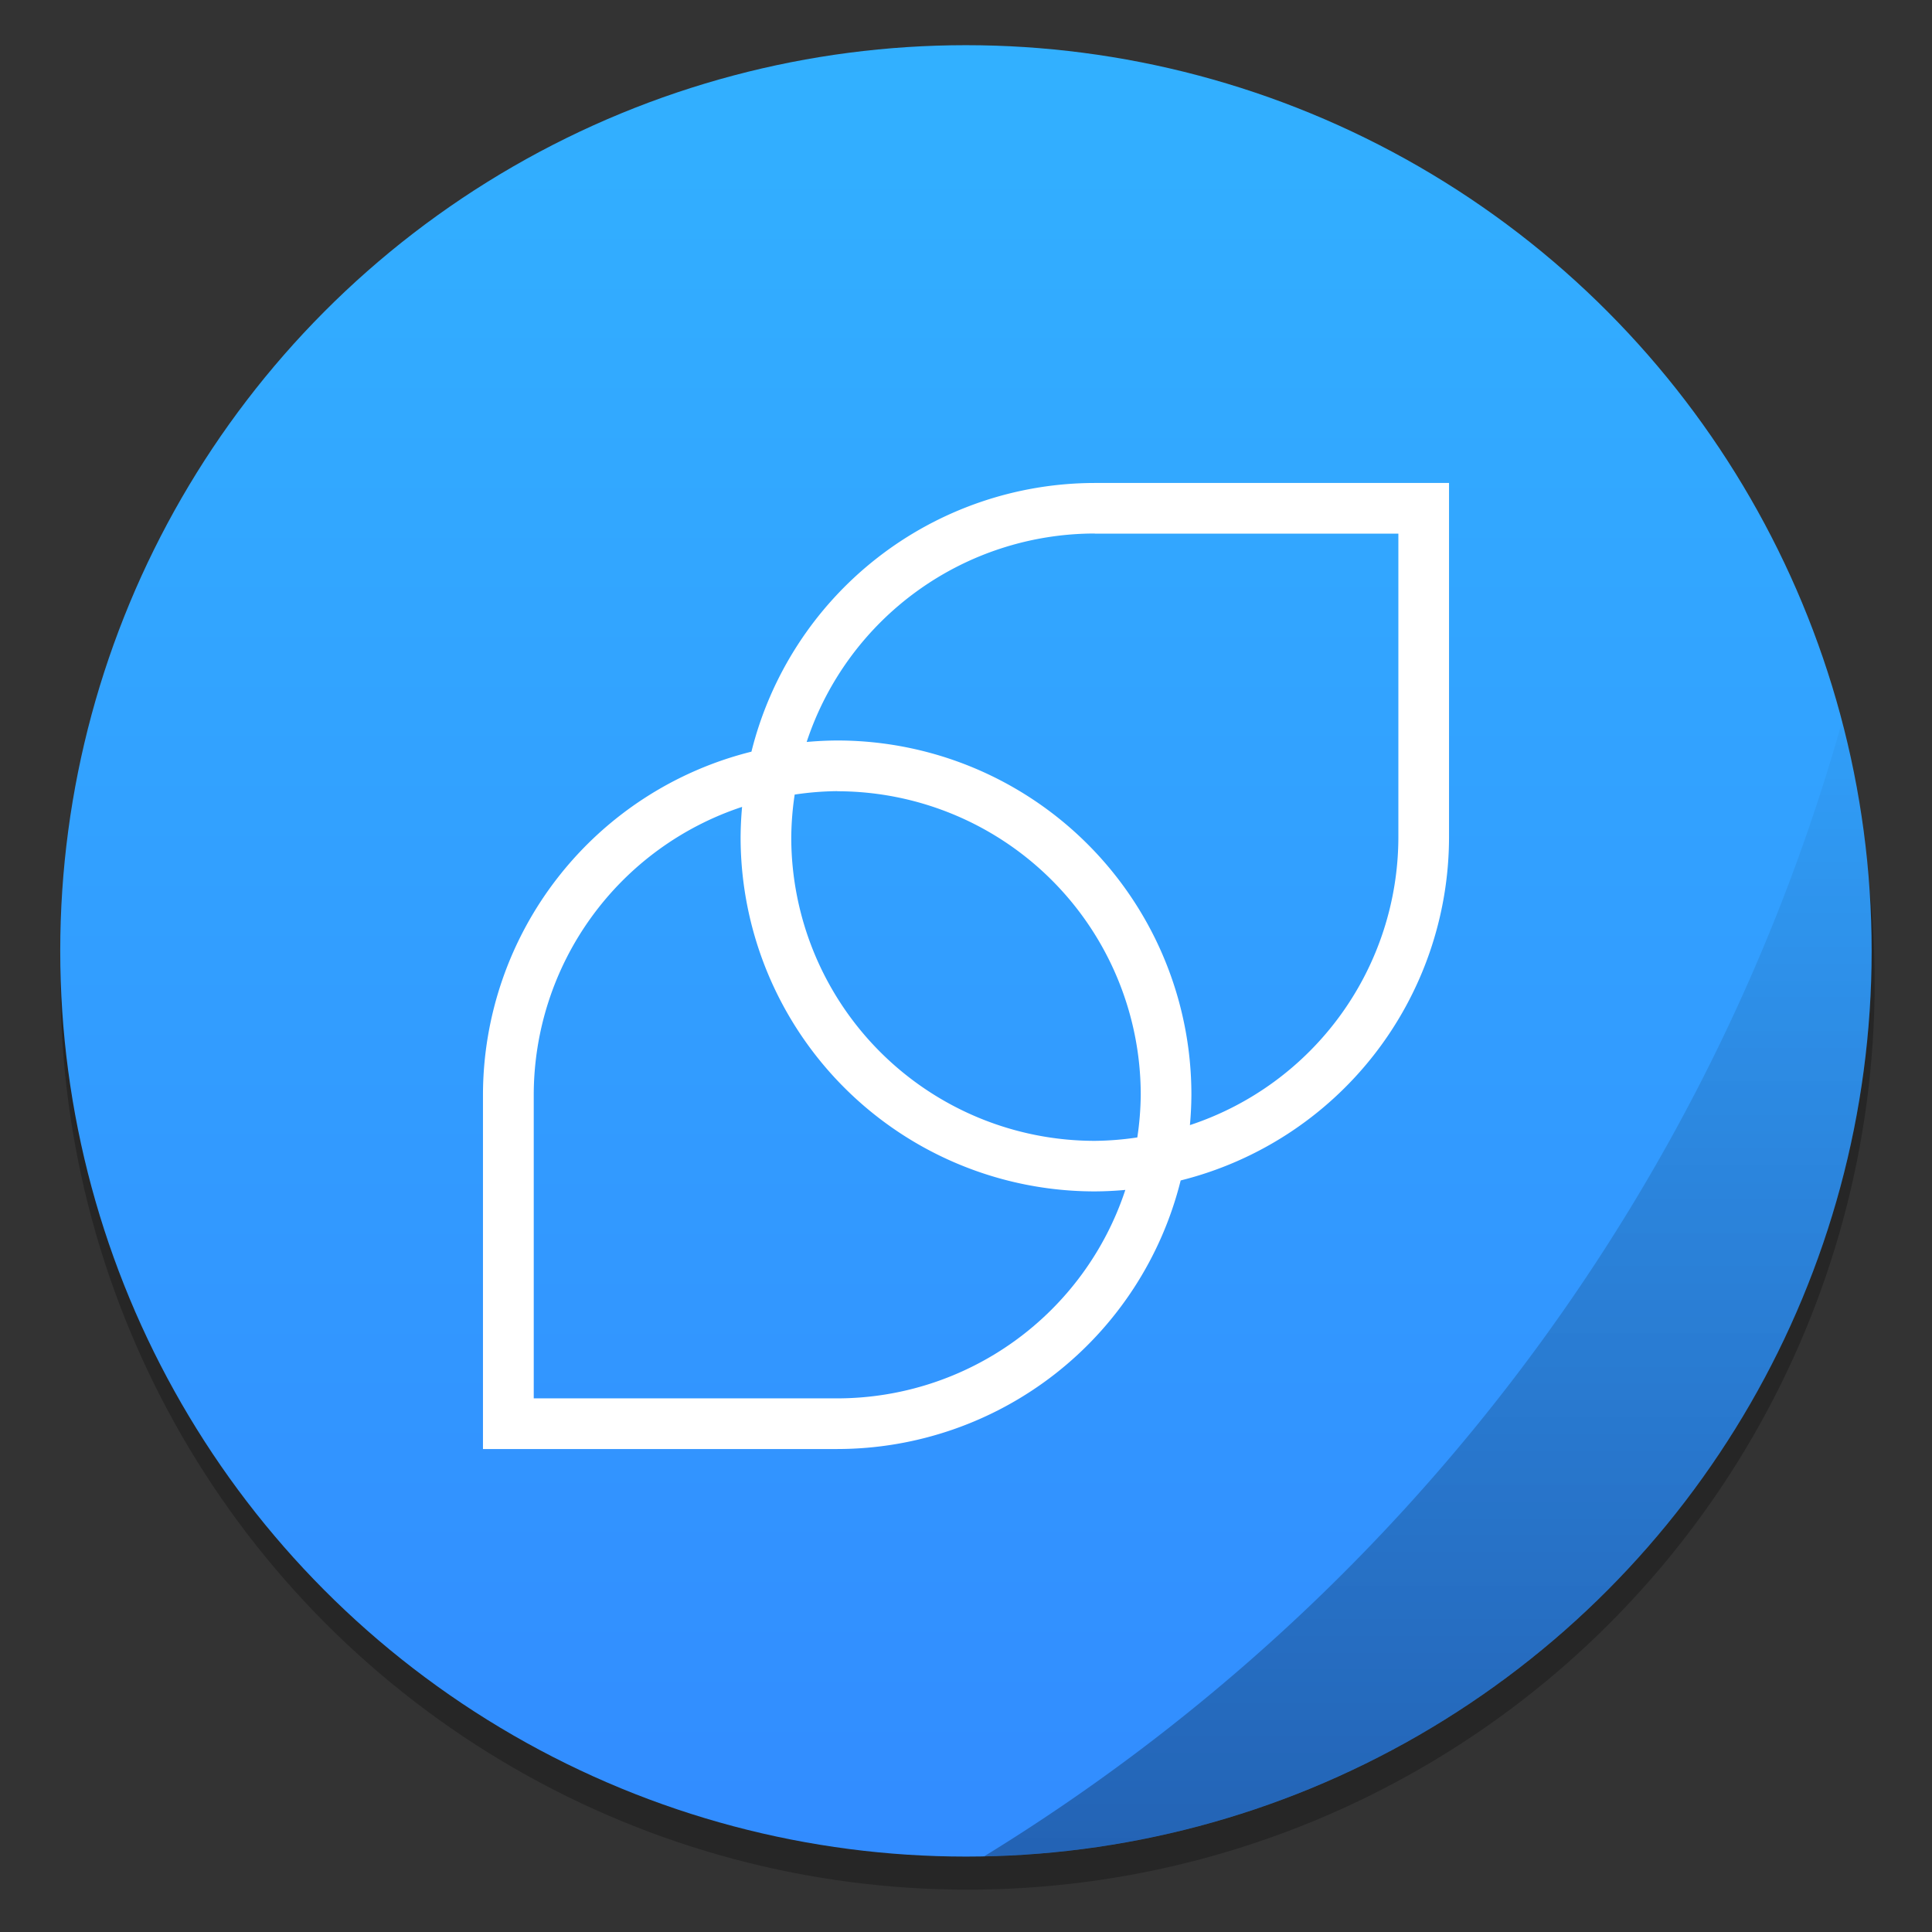 <?xml version="1.0" encoding="UTF-8" standalone="no"?>
<svg
   xmlns:dc="http://purl.org/dc/elements/1.1/"
   xmlns:cc="http://creativecommons.org/ns#"
   xmlns:rdf="http://www.w3.org/1999/02/22-rdf-syntax-ns#"
   xmlns:svg="http://www.w3.org/2000/svg"
   xmlns="http://www.w3.org/2000/svg"
   xmlns:xlink="http://www.w3.org/1999/xlink"
   xmlns:sodipodi="http://sodipodi.sourceforge.net/DTD/sodipodi-0.dtd"
   xmlns:inkscape="http://www.inkscape.org/namespaces/inkscape"
   inkscape:version="1.0 (4035a4fb49, 2020-05-01)"
   sodipodi:docname="distributor-logo-korora.svg"
   id="svg17"
   viewBox="0 0 16.933 16.933"
   version="1.1"
   height="64"
   width="64">
  <rect x="0" y="0" width="16.933" height="16.933" fill="#333333" stroke="none"/>
  <sodipodi:namedview
     inkscape:current-layer="svg17"
     inkscape:window-maximized="1"
     inkscape:window-y="36"
     inkscape:window-x="0"
     inkscape:cy="35.307115"
     inkscape:cx="36.694263"
     inkscape:zoom="4.391796"
     showgrid="false"
     id="namedview19"
     inkscape:window-height="964"
     inkscape:window-width="1920"
     inkscape:pageshadow="2"
     inkscape:pageopacity="0"
     guidetolerance="10"
     gridtolerance="10"
     objecttolerance="10"
     borderopacity="1"
     bordercolor="#666666"
     pagecolor="#ffffff" />
  <defs
     id="defs7">
    <linearGradient
       gradientUnits="userSpaceOnUse"
       gradientTransform="matrix(0.265,0,0,0.265,0,280.07)"
       y2="12.461"
       y1="57.955"
       x2="45.628"
       x1="45.628"
       id="b">
      <stop
         id="stop2"
         offset="0" />
      <stop
         id="stop4"
         offset="1"
         stop-opacity="0" />
    </linearGradient>
    <linearGradient
       id="a">
      <stop
         id="stop2-3"
         offset="0" />
      <stop
         id="stop4-6"
         stop-opacity="0"
         offset="1" />
    </linearGradient>
    <linearGradient
       gradientUnits="userSpaceOnUse"
       y2="27.346"
       x2="46.168"
       y1="57"
       x1="46.168"
       id="b-7"
       xlink:href="#a"
       gradientTransform="matrix(0.265,0,0,0.265,0,280.067)" />
    <linearGradient
       id="a-3"
       x1="-6.147"
       x2="-6.147"
       y1="-137.82"
       y2="-100.78"
       gradientTransform="matrix(0.53,0,0,0.53,11.509,71.864)"
       gradientUnits="userSpaceOnUse">
      <stop
         stop-color="#32b4ff"
         offset="0"
         id="stop849" />
      <stop
         stop-color="#3287ff"
         offset="1"
         id="stop851" />
    </linearGradient>
    <linearGradient
       gradientTransform="matrix(0.38,0,0,0.38,-5.244,-5.112)"
       gradientUnits="userSpaceOnUse"
       y2="27.346"
       x2="46.168"
       y1="57"
       x1="46.168"
       id="b-5"
       xlink:href="#a" />
    <linearGradient
       id="d"
       x1="399.57"
       x2="399.57"
       y1="545.8"
       y2="517.8"
       gradientTransform="matrix(0.567,0,0,0.567,-218.64,-293.03)"
       gradientUnits="userSpaceOnUse">
      <stop
         stop-color="#3889e9"
         offset="0"
         id="stop851-3" />
      <stop
         stop-color="#5ea5fb"
         offset="1"
         id="stop853" />
    </linearGradient>
    <linearGradient
       id="a-3-5"
       x1="-6.147"
       x2="-6.147"
       y1="-137.82"
       y2="-100.78"
       gradientTransform="matrix(0.53,0,0,0.53,11.509,71.864)"
       gradientUnits="userSpaceOnUse">
      <stop
         stop-color="#14dc78"
         offset="0"
         id="stop856" />
      <stop
         stop-color="#14a03c"
         offset="1"
         id="stop858" />
    </linearGradient>
    <linearGradient
       y2="517.8"
       x2="399.57"
       y1="545.8"
       x1="399.57"
       gradientTransform="matrix(0.567,0,0,0.567,-218.64,-293.162)"
       gradientUnits="userSpaceOnUse"
       id="linearGradient956"
       xlink:href="#d"
       inkscape:collect="always" />
    <linearGradient
       y2="517.8"
       x2="399.57"
       y1="545.8"
       x1="399.57"
       gradientTransform="matrix(0.567,0,0,0.567,-218.64,-293.162)"
       gradientUnits="userSpaceOnUse"
       id="linearGradient911"
       xlink:href="#d"
       inkscape:collect="always" />
  </defs>
  <g
     transform="matrix(0.265,0,0,0.265,-0.005,0.12)"
     opacity="0.25"
     stroke-width="1.571"
     id="g862">
    <circle
       cx="32.02"
       cy="32.044"
       r="30.001"
       id="circle856" />
    <circle
       cx="32.02"
       cy="32.044"
       r="30.001"
       fill-opacity="0"
       id="circle858" />
    <circle
       cx="32.02"
       cy="32.044"
       r="0"
       id="circle860" />
  </g>
  <circle
     cx="8.466"
     cy="8.334"
     r="7.938"
     fill="url(#a-3)"
     style="fill:url(#a-3);paint-order:normal"
     id="circle864" />
  <circle
     cx="-308.78"
     cy="-318.952"
     r="0"
     fill="#5e4aa6"
     stroke-width="0.265"
     id="circle870" />
  <circle
     cx="-17.864"
     cy="15.866"
     r="0"
     fill="#5e4aa6"
     fill-rule="evenodd"
     stroke-width="0.265"
     id="circle872" />
  <circle
     id="circle873"
     stroke-width="0.416"
     fill-opacity="0"
     r="7.938"
     cy="8.334"
     cx="8.467" />
  <circle
     id="circle875"
     stroke-width="0.416"
     fill="url(#d)"
     r="0"
     cy="8.334"
     cx="8.467"
     style="fill:url(#linearGradient911)" />
  <circle
     style="fill:url(#linearGradient956)"
     cx="8.467"
     cy="8.334"
     r="0"
     fill="url(#d)"
     stroke-width="0.416"
     id="circle910" />
  <path
     d="m 16.145,6.323 a 17.091,17.091 0 0 1 -7.52,9.947 7.938,7.938 0 0 0 7.779,-7.936 7.938,7.938 0 0 0 0,-0.038 7.938,7.938 0 0 0 -0.259,-1.973 z"
     style="opacity:0.3;fill:url(#b-5);stroke-width:0.365;paint-order:markers stroke fill"
     id="path12-6" />
  <path
     d="M 9.596,4.233 A 3.104,3.104 0 0 0 6.586,6.588 3.104,3.104 0 0 0 4.233,9.596 V 12.7 H 7.338 A 3.104,3.104 0 0 0 10.348,10.346 3.104,3.104 0 0 0 12.7,7.338 V 4.233 Z m 0,0.444 h 2.66 v 2.66 A 2.661,2.661 0 0 1 10.429,9.861 3.104,3.104 0 0 0 10.442,9.596 3.104,3.104 0 0 0 7.338,6.49 3.104,3.104 0 0 0 7.07,6.503 2.661,2.661 0 0 1 9.596,4.676 Z M 7.338,6.935 A 2.661,2.661 0 0 1 9.998,9.595 2.661,2.661 0 0 1 9.968,9.969 2.661,2.661 0 0 1 9.596,9.999 2.661,2.661 0 0 1 6.935,7.338 2.661,2.661 0 0 1 6.965,6.964 2.661,2.661 0 0 1 7.338,6.934 Z M 6.504,7.072 A 3.104,3.104 0 0 0 6.491,7.338 3.104,3.104 0 0 0 9.596,10.442 3.104,3.104 0 0 0 9.863,10.429 2.661,2.661 0 0 1 7.338,12.256 H 4.678 V 9.596 A 2.661,2.661 0 0 1 6.504,7.072 Z"
     fill="#ffffff"
     id="path936" />
</svg>
